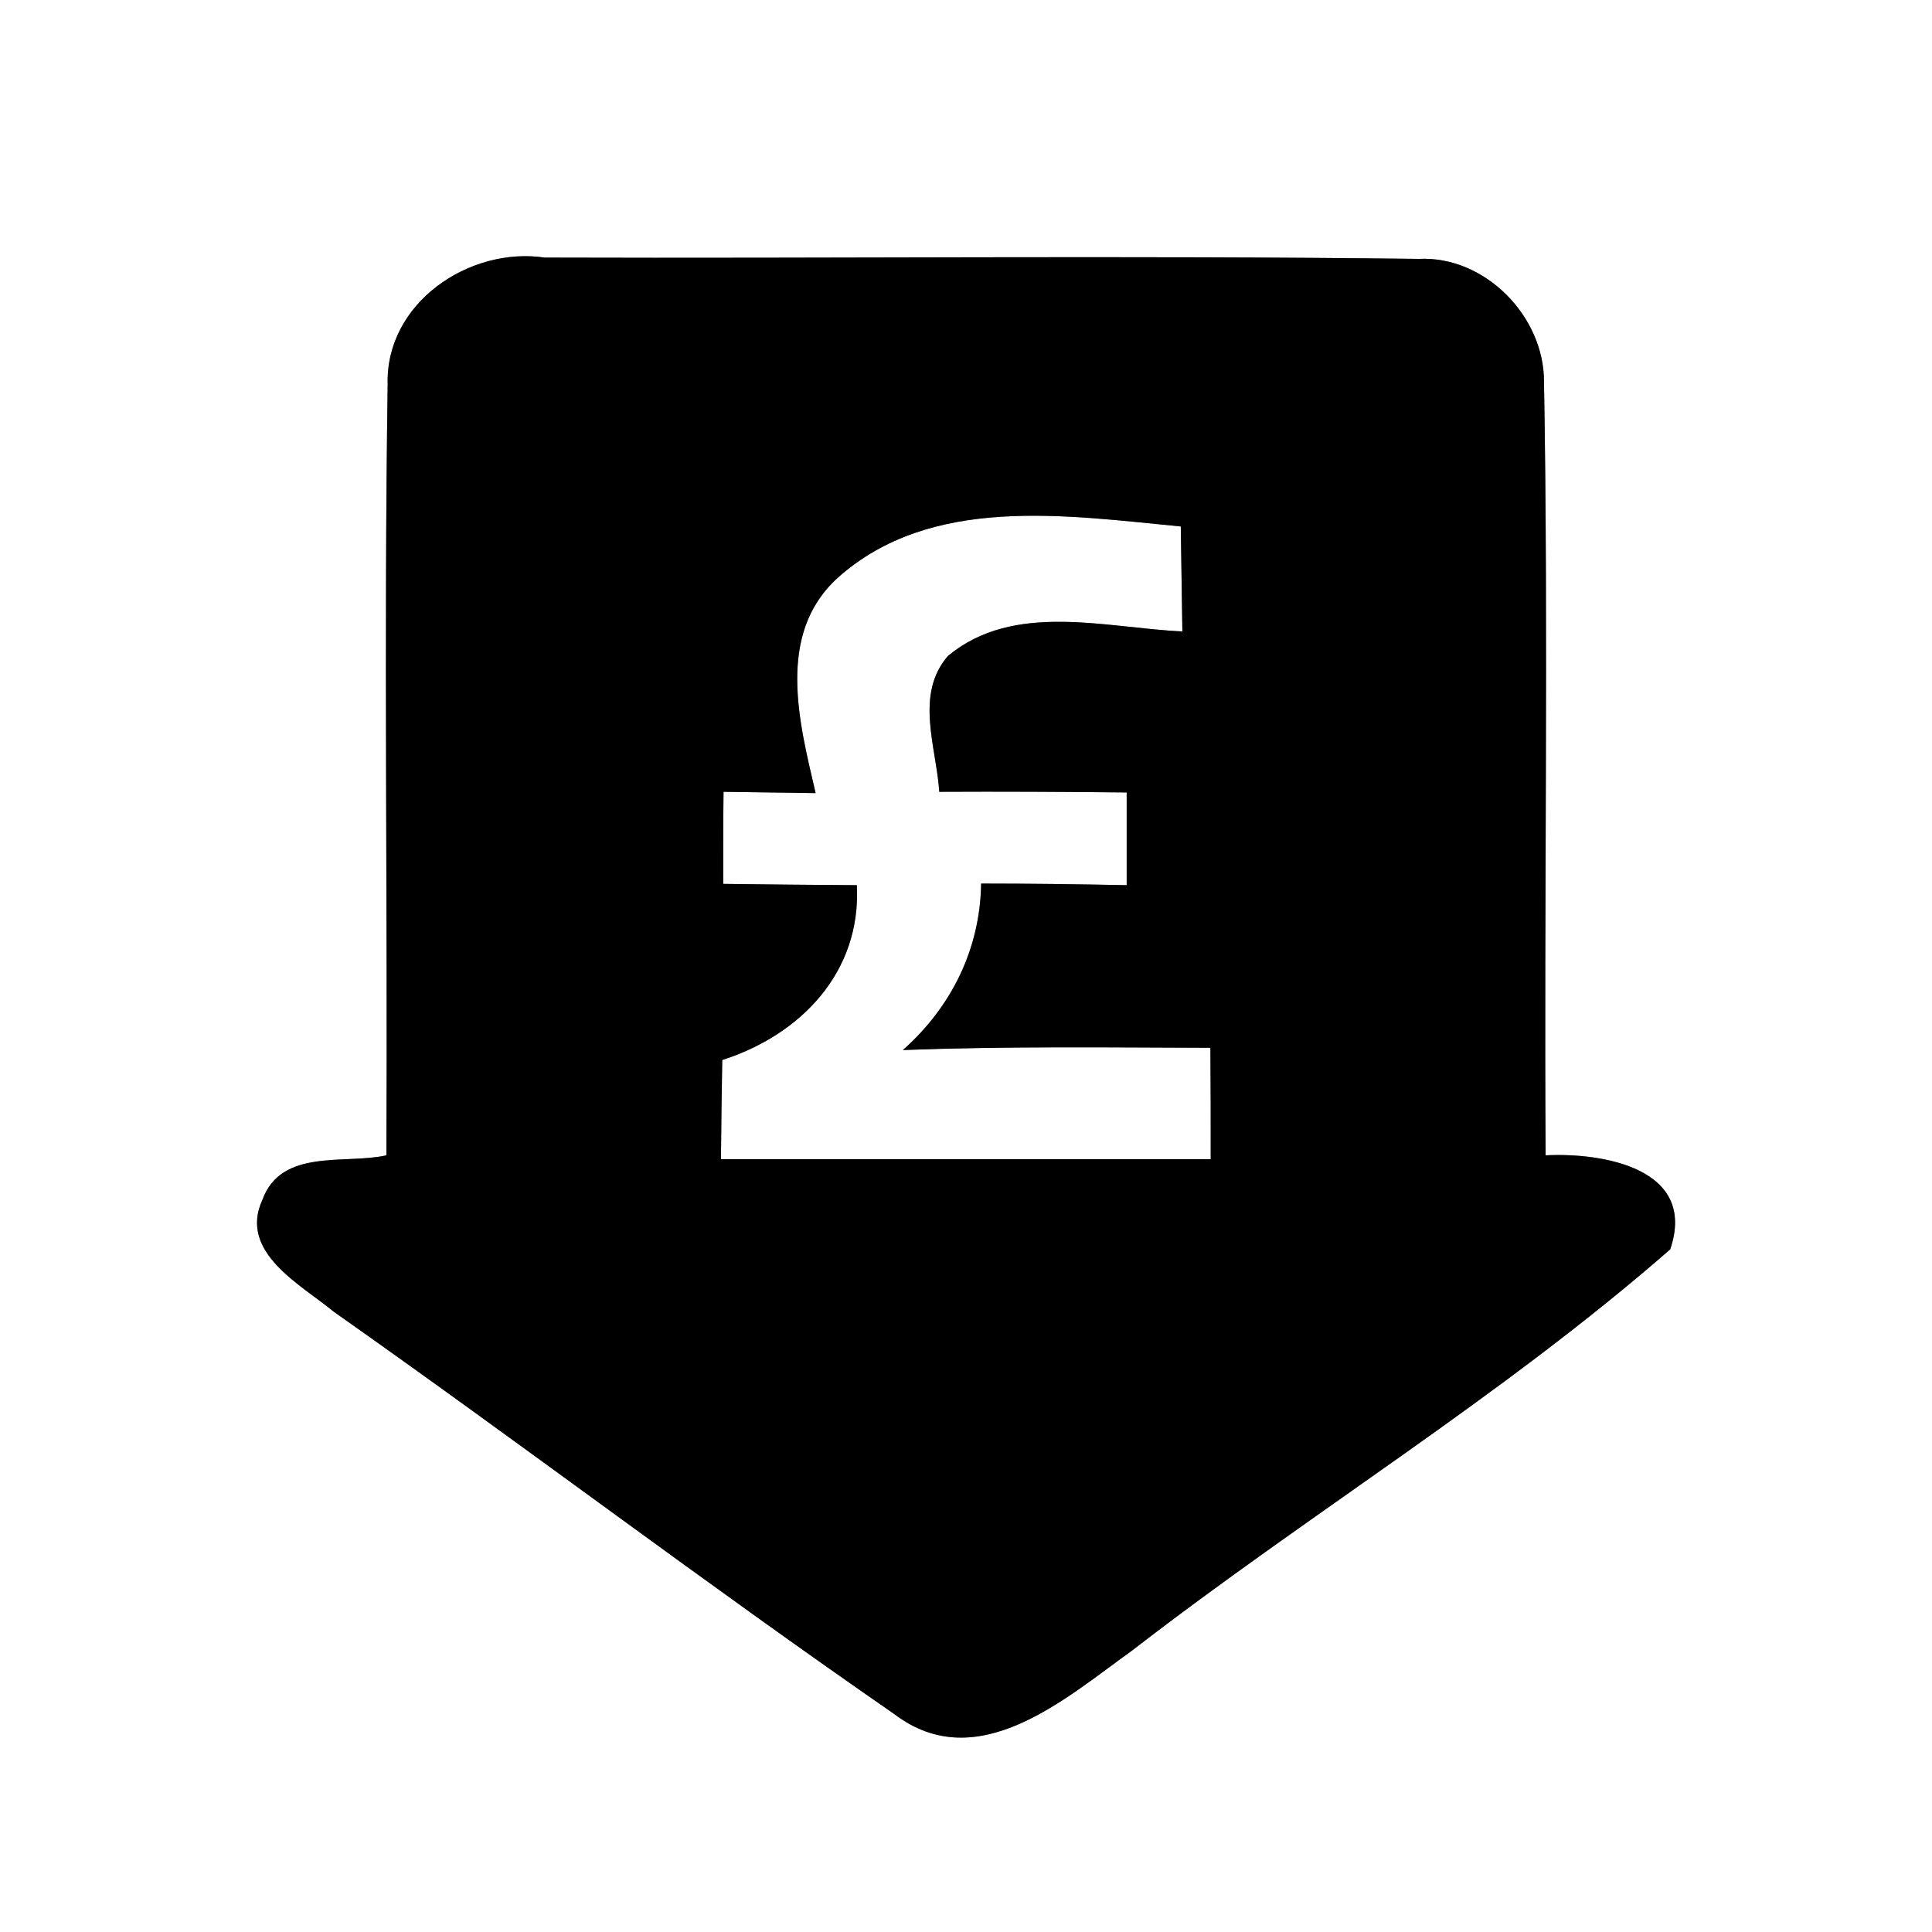 <?xml version="1.0" encoding="UTF-8" ?>
<!DOCTYPE svg PUBLIC "-//W3C//DTD SVG 1.1//EN" "http://www.w3.org/Graphics/SVG/1.1/DTD/svg11.dtd">
<svg width="60pt" height="60pt" viewBox="0 0 60 60" version="1.1" xmlns="http://www.w3.org/2000/svg">
<rect x="0" y="0" width="60" height="60" fill="#808080" stroke="none"/>
<g id="#ffffffff">
<path fill="#ffffff" opacity="1.00" d=" M 0.00 0.00 L 60.00 0.00 L 60.00 60.00 L 0.00 60.00 L 0.00 0.00 M 12.04 11.93 C 11.92 19.91 12.04 27.90 12.00 35.88 C 10.71 36.17 8.74 35.65 8.15 37.26 C 7.40 38.89 9.34 39.89 10.37 40.74 C 16.21 44.85 21.90 49.17 27.77 53.23 C 30.36 55.20 33.09 52.74 35.17 51.25 C 40.66 47.00 46.64 43.37 51.87 38.80 C 52.72 36.29 49.79 35.79 48.00 35.88 C 47.95 27.87 48.09 19.86 47.95 11.86 C 47.96 9.83 46.12 7.94 44.06 8.04 C 35.01 7.93 25.97 8.03 16.92 8.00 C 14.56 7.65 11.97 9.42 12.04 11.93 Z" />
<path fill="#ffffff" opacity="1.00" d=" M 26.01 17.95 C 28.91 15.35 33.12 16.01 36.67 16.35 C 36.69 17.44 36.70 18.52 36.72 19.61 C 34.33 19.50 31.49 18.67 29.44 20.37 C 28.40 21.57 29.08 23.20 29.17 24.59 C 31.11 24.58 33.05 24.59 34.99 24.61 C 34.99 25.33 34.99 26.77 34.99 27.49 C 33.48 27.46 31.98 27.44 30.47 27.44 C 30.44 29.47 29.55 31.27 28.04 32.61 C 31.22 32.49 34.41 32.53 37.59 32.54 C 37.60 33.69 37.60 34.84 37.60 36.00 C 32.53 36.00 27.46 36.00 22.39 36.00 C 22.40 34.97 22.41 33.94 22.43 32.92 C 24.86 32.14 26.75 30.20 26.61 27.49 C 25.22 27.48 23.84 27.47 22.46 27.45 C 22.46 26.74 22.46 25.31 22.47 24.59 C 23.18 24.60 24.62 24.62 25.33 24.63 C 24.82 22.44 24.09 19.70 26.01 17.95 Z" />
</g>
<g id="#000000ff">
<path fill="#000000" opacity="1.00" d=" M 12.04 11.93 C 11.97 9.42 14.56 7.65 16.92 8.00 C 25.97 8.03 35.01 7.93 44.06 8.04 C 46.12 7.94 47.96 9.83 47.95 11.86 C 48.09 19.86 47.95 27.87 48.00 35.88 C 49.79 35.79 52.72 36.29 51.87 38.80 C 46.64 43.37 40.66 47.00 35.17 51.25 C 33.09 52.74 30.36 55.20 27.77 53.23 C 21.90 49.17 16.21 44.85 10.37 40.74 C 9.34 39.89 7.40 38.89 8.15 37.26 C 8.74 35.65 10.71 36.17 12.00 35.88 C 12.04 27.90 11.92 19.91 12.04 11.93 M 26.01 17.95 C 24.09 19.70 24.82 22.44 25.33 24.63 C 24.62 24.62 23.18 24.60 22.47 24.59 C 22.46 25.31 22.46 26.74 22.46 27.45 C 23.84 27.47 25.22 27.48 26.61 27.49 C 26.75 30.20 24.86 32.14 22.43 32.92 C 22.41 33.94 22.40 34.97 22.39 36.00 C 27.46 36.00 32.53 36.00 37.60 36.00 C 37.60 34.84 37.60 33.69 37.59 32.54 C 34.41 32.53 31.22 32.49 28.04 32.61 C 29.55 31.27 30.44 29.47 30.47 27.44 C 31.98 27.44 33.48 27.46 34.99 27.49 C 34.99 26.77 34.99 25.33 34.99 24.61 C 33.05 24.59 31.11 24.58 29.17 24.59 C 29.08 23.20 28.40 21.57 29.44 20.37 C 31.49 18.67 34.33 19.50 36.72 19.61 C 36.70 18.52 36.69 17.44 36.67 16.35 C 33.12 16.01 28.91 15.35 26.01 17.95 Z" />
</g>
</svg>
